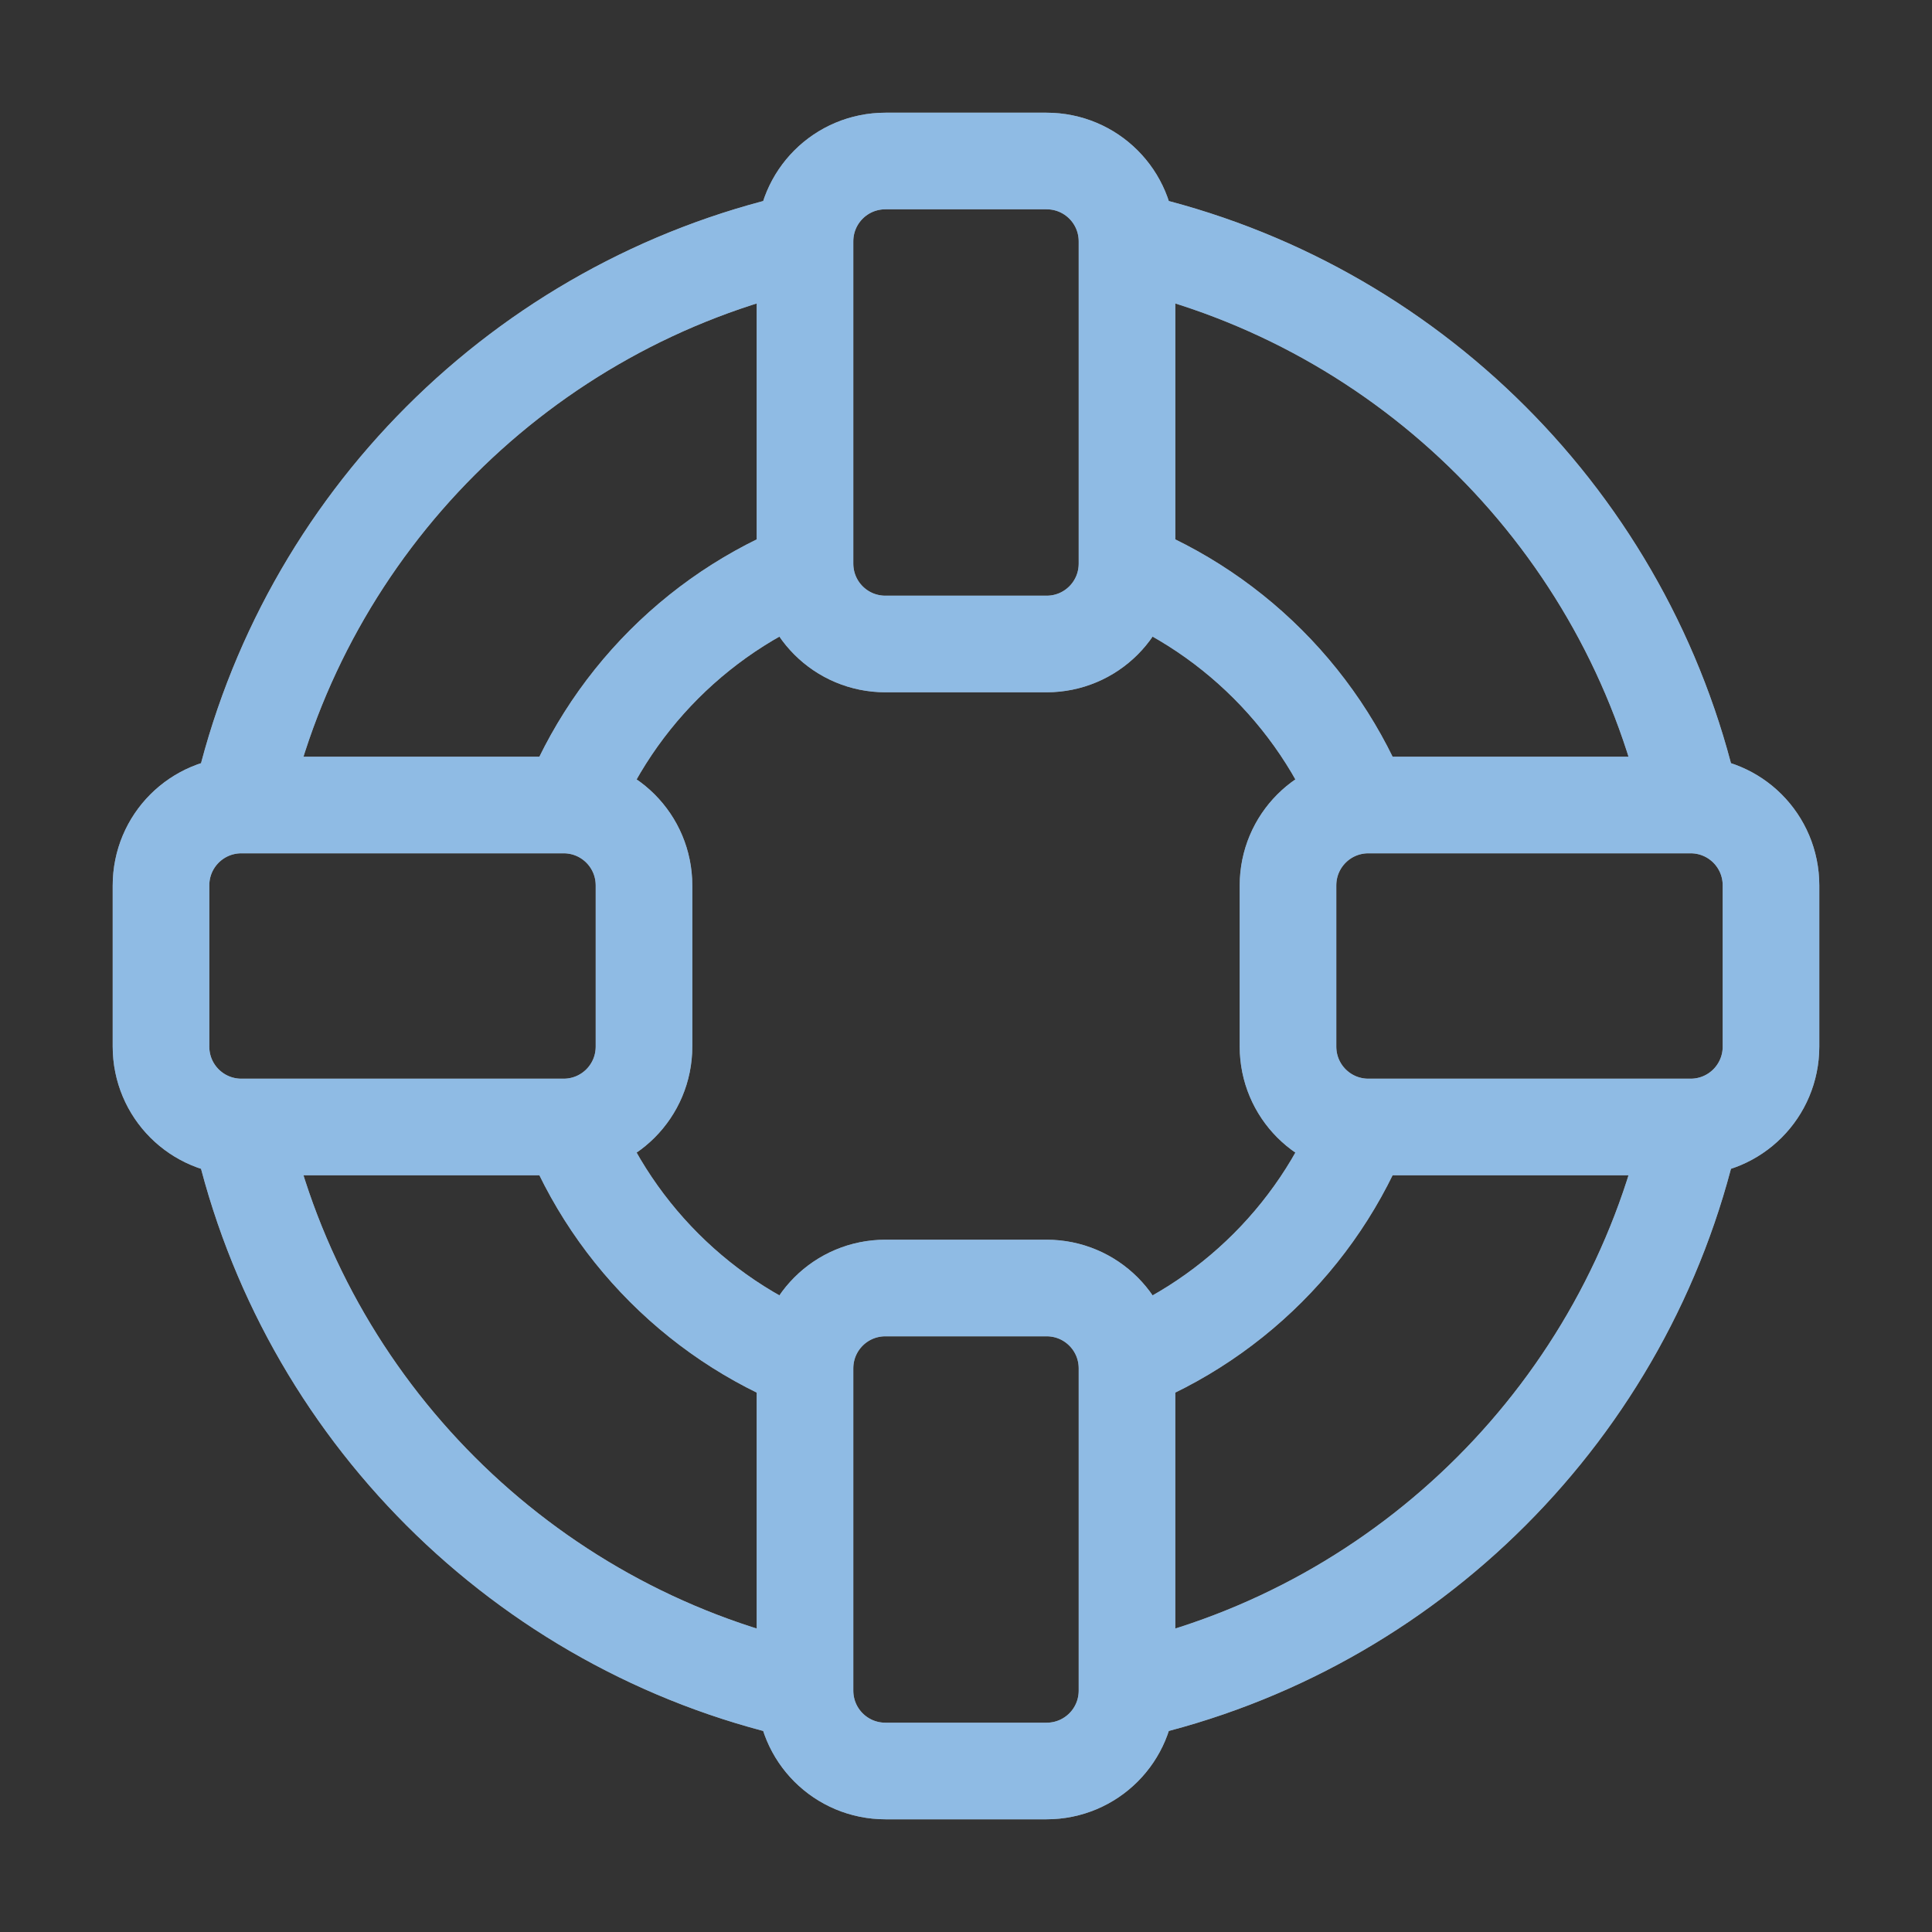 <?xml version="1.0" encoding="UTF-8" standalone="no"?>
<svg xmlns:inkscape="http://www.inkscape.org/namespaces/inkscape" xmlns:sodipodi="http://sodipodi.sourceforge.net/DTD/sodipodi-0.dtd" xmlns="http://www.w3.org/2000/svg" xmlns:svg="http://www.w3.org/2000/svg" width="24" height="24" viewBox="0 0 24 24" fill="none" version="1.1" id="svg6" sodipodi:docname="help-contents.svg" inkscape:version="1.4 (e7c3feb100, 2024-10-09)">
  <rect x="0" y="0" width="24" height="24" fill="#333333" stroke="none"/>
  <defs id="defs1">
    <style id="current-color-scheme" type="text/css">
      .ColorScheme-Text { color:#e6f0f5; }
      .ColorScheme-Highlight { color:#2179cb; }
      .ColorScheme-Background { color:#e4e4e4; }
    </style>
  </defs>
  <sodipodi:namedview id="namedview6" pagecolor="#ffffff" bordercolor="#ffffff" borderopacity="0.25" inkscape:showpageshadow="2" inkscape:pageopacity="0.0" inkscape:pagecheckerboard="0" inkscape:deskcolor="#d1d1d1" inkscape:zoom="33.291667" inkscape:cx="11.984981" inkscape:cy="12" inkscape:window-width="1920" inkscape:window-height="1008" inkscape:window-x="0" inkscape:window-y="0" inkscape:window-maximized="1" inkscape:current-layer="svg6"/>
  <g clip-path="url(#clip0_979_391)" id="g5">
    <path id="rect5" style="stroke:#ffffff;stroke-width:1.2" transform="rotate(90 8 10)" d="m 9,10 h 2 c 0.554,0 1,0.446 1,1 v 4 c 0,0.554 -0.446,1 -1,1 H 9 C 8.446,16 8,15.554 8,15 V 11 C 8,10.446 8.446,10 9,10 Z M 9,-4 h 2 c 0.554,0 1,0.446 1,1 v 4 c 0,0.554 -0.446,1 -1,1 H 9 C 8.446,2 8,1.554 8,1 V -3 C 8,-3.554 8.446,-4 9,-4 Z M 14,7 V 5 c 0,-0.554 0.446,-1 1,-1 h 4 c 0.554,0 1,0.446 1,1 v 2 c 0,0.554 -0.446,1 -1,1 H 15 C 14.446,8 14,7.554 14,7 Z M 0,7 V 5 C 0,4.446 0.446,4 1,4 H 5 C 5.554,4 6,4.446 6,5 V 7 C 6,7.554 5.554,8 5,8 H 1 C 0.446,8 0,7.554 0,7 Z M 5,7.767 C 5.532,9.274 6.726,10.468 8.233,11 M 5,4.233 C 5.532,2.726 6.726,1.532 8.233,1 m 3.534,0 C 13.274,1.532 14.468,2.726 15,4.233 m 0,3.534 C 14.468,9.274 13.274,10.468 11.767,11 M 1,8.051 C 1.783,11.501 4.499,14.217 7.949,15 M 1,3.949 C 1.783,0.499 4.499,-2.217 7.949,-3 m 4.102,0 C 15.501,-2.217 18.217,0.499 19,3.949 m 0,4.102 C 18.217,11.501 15.501,14.217 12.051,15"/>
    <path id="rect5" style="stroke:currentColor;opacity:0.5;stroke-width:1.2" class="ColorScheme-Highlight" transform="rotate(90 8 10)" d="m 9,10 h 2 c 0.554,0 1,0.446 1,1 v 4 c 0,0.554 -0.446,1 -1,1 H 9 C 8.446,16 8,15.554 8,15 V 11 C 8,10.446 8.446,10 9,10 Z M 9,-4 h 2 c 0.554,0 1,0.446 1,1 v 4 c 0,0.554 -0.446,1 -1,1 H 9 C 8.446,2 8,1.554 8,1 V -3 C 8,-3.554 8.446,-4 9,-4 Z M 14,7 V 5 c 0,-0.554 0.446,-1 1,-1 h 4 c 0.554,0 1,0.446 1,1 v 2 c 0,0.554 -0.446,1 -1,1 H 15 C 14.446,8 14,7.554 14,7 Z M 0,7 V 5 C 0,4.446 0.446,4 1,4 H 5 C 5.554,4 6,4.446 6,5 V 7 C 6,7.554 5.554,8 5,8 H 1 C 0.446,8 0,7.554 0,7 Z M 5,7.767 C 5.532,9.274 6.726,10.468 8.233,11 M 5,4.233 C 5.532,2.726 6.726,1.532 8.233,1 m 3.534,0 C 13.274,1.532 14.468,2.726 15,4.233 m 0,3.534 C 14.468,9.274 13.274,10.468 11.767,11 M 1,8.051 C 1.783,11.501 4.499,14.217 7.949,15 M 1,3.949 C 1.783,0.499 4.499,-2.217 7.949,-3 m 4.102,0 C 15.501,-2.217 18.217,0.499 19,3.949 m 0,4.102 C 18.217,11.501 15.501,14.217 12.051,15"/>
  </g>
  <defs id="defs6">
    <clipPath id="clip0_979_391">
      <rect width="24" height="24" fill="white" id="rect6"/>
    </clipPath>
  </defs>
</svg>
